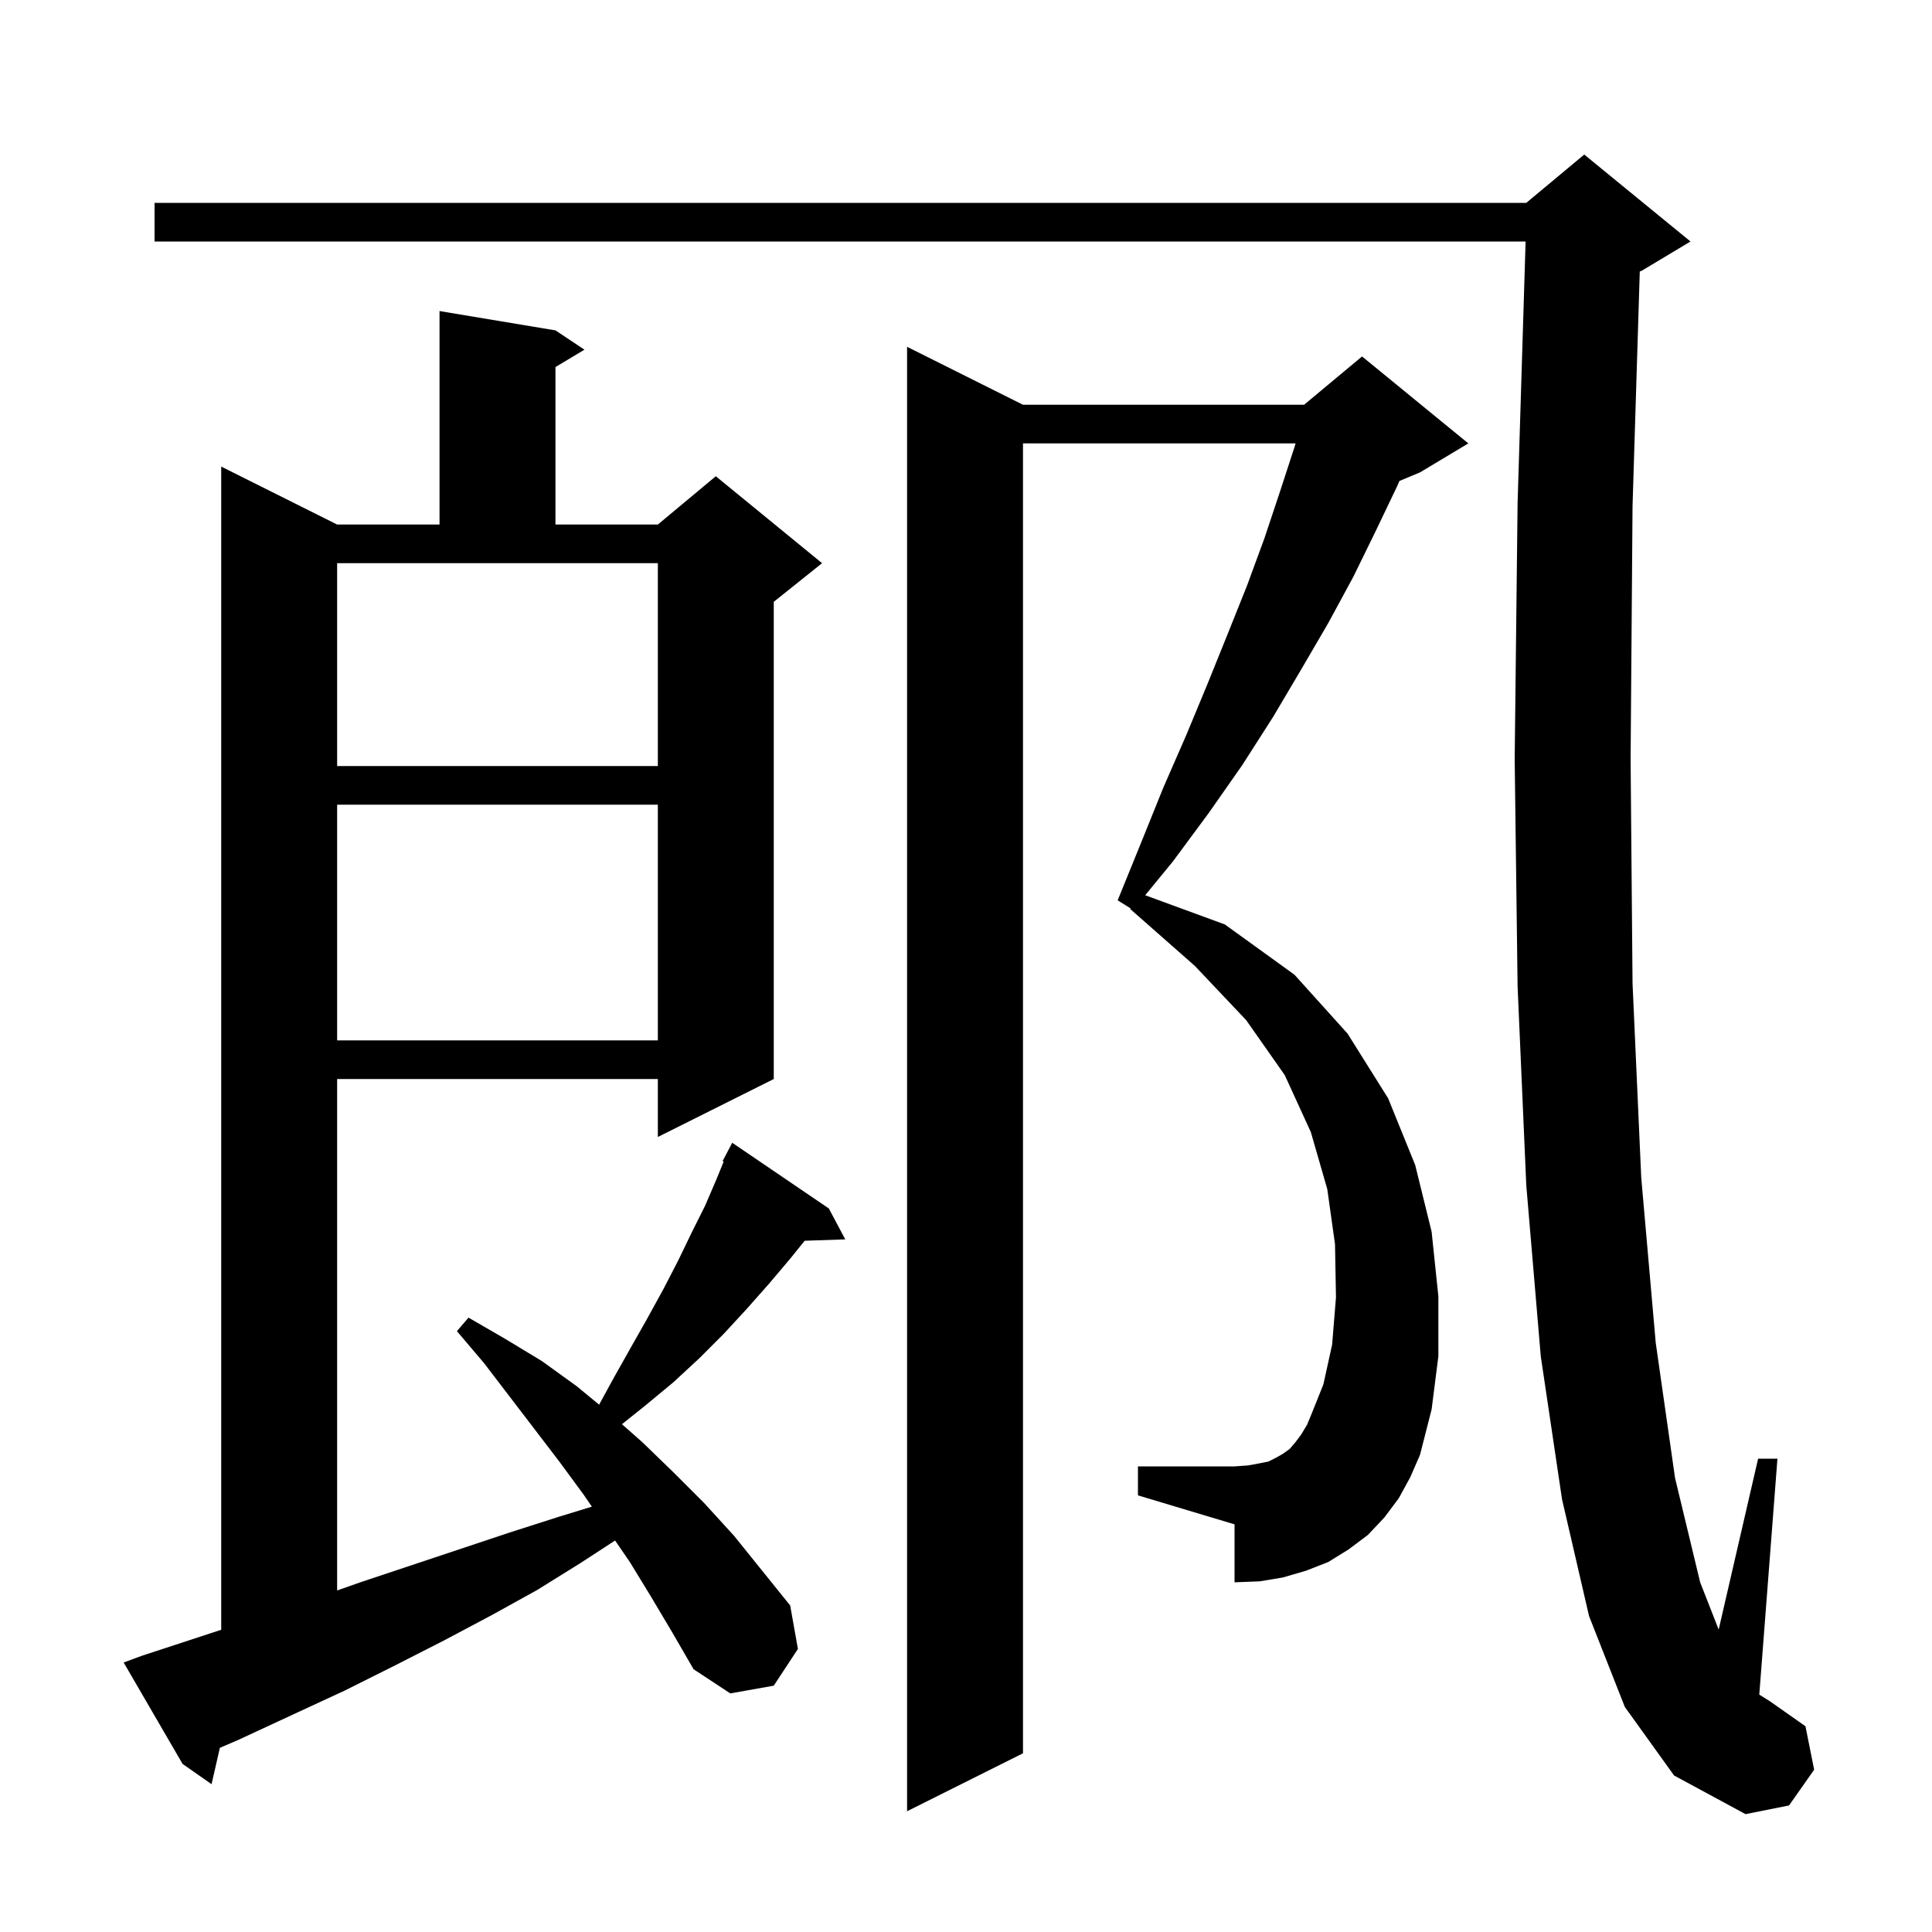 <svg xmlns="http://www.w3.org/2000/svg" xmlns:xlink="http://www.w3.org/1999/xlink" version="1.1" baseProfile="full" viewBox="0 0 200 200" width="200" height="200">
<g fill="black">
<path d="M 168.2 176.7 L 164.5 167.3 L 161.7 155.2 L 159.5 140.4 L 158.0 122.7 L 157.1 102.1 L 156.8 78.6 L 157.1 52.1 L 157.93 25.0 L 16.0 25.0 L 16.0 21.0 L 158.0 21.0 L 164.0 16.0 L 175.0 25.0 L 170.0 28.0 L 169.749 28.105 L 169.0 52.4 L 168.8 78.6 L 169.0 101.8 L 169.9 121.9 L 171.4 139.0 L 173.4 153.0 L 176.0 163.8 L 177.917 168.692 L 182.0 151.0 L 184.0 151.0 L 182.121 175.426 L 183.2 176.1 L 186.9 178.7 L 187.8 183.2 L 185.2 186.9 L 180.7 187.8 L 173.3 183.8 Z M 144.8 155.1 L 143.3 157.1 L 141.6 158.9 L 139.6 160.4 L 137.5 161.7 L 135.2 162.6 L 132.8 163.3 L 130.4 163.7 L 127.8 163.8 L 127.8 157.8 L 117.8 154.8 L 117.8 151.8 L 127.8 151.8 L 129.2 151.7 L 130.3 151.5 L 131.3 151.3 L 132.1 150.9 L 132.8 150.5 L 133.5 150.0 L 134.1 149.3 L 134.7 148.5 L 135.3 147.5 L 135.8 146.3 L 137.0 143.3 L 137.9 139.2 L 138.3 134.3 L 138.2 128.8 L 137.4 123.1 L 135.7 117.2 L 133.0 111.3 L 129.0 105.6 L 123.7 100.0 L 117.0 94.1 L 117.032 94.032 L 115.7 93.2 L 118.1 87.3 L 120.4 81.6 L 122.8 76.1 L 125.0 70.8 L 127.1 65.6 L 129.1 60.6 L 130.9 55.7 L 132.5 50.9 L 134.0 46.3 L 134.118 45.9 L 105.9 45.9 L 105.9 181.5 L 93.9 187.5 L 93.9 35.9 L 105.9 41.9 L 135.0 41.9 L 141.0 36.9 L 152.0 45.9 L 147.0 48.9 L 144.873 49.786 L 144.6 50.4 L 142.4 55.0 L 140.1 59.7 L 137.5 64.5 L 134.7 69.3 L 131.8 74.2 L 128.6 79.2 L 125.1 84.2 L 121.4 89.2 L 118.55 92.675 L 126.8 95.7 L 134.0 100.9 L 139.5 107.0 L 143.7 113.7 L 146.5 120.6 L 148.2 127.5 L 148.9 134.2 L 148.9 140.4 L 148.2 145.9 L 147.0 150.6 L 146.0 152.9 Z M 67.4 165.3 L 65.2 161.7 L 63.673 159.473 L 60.1 161.8 L 55.6 164.6 L 50.9 167.2 L 46.0 169.8 L 40.9 172.4 L 35.7 175.0 L 30.3 177.5 L 24.7 180.1 L 22.76 180.936 L 21.9 184.7 L 18.9 182.6 L 12.8 172.1 L 14.7 171.4 L 22.9 168.714 L 22.9 48.3 L 34.9 54.3 L 45.5 54.3 L 45.5 32.2 L 57.5 34.2 L 60.5 36.2 L 57.5 38.0 L 57.5 54.3 L 68.1 54.3 L 74.1 49.3 L 85.1 58.3 L 80.1 62.3 L 80.1 111.7 L 68.1 117.7 L 68.1 111.7 L 34.9 111.7 L 34.9 164.644 L 37.3 163.8 L 52.9 158.6 L 57.9 157.0 L 61.27 155.968 L 60.4 154.7 L 57.9 151.3 L 50.1 141.1 L 47.3 137.8 L 48.5 136.4 L 52.3 138.6 L 56.1 140.9 L 59.7 143.5 L 62.021 145.411 L 63.5 142.7 L 65.3 139.5 L 67.0 136.5 L 68.7 133.4 L 70.2 130.5 L 71.6 127.6 L 73.0 124.8 L 74.2 122.0 L 74.913 120.25 L 74.8 120.2 L 75.8 118.3 L 85.8 125.1 L 87.5 128.3 L 83.3 128.442 L 81.8 130.3 L 79.6 132.9 L 77.3 135.5 L 74.9 138.1 L 72.4 140.6 L 69.7 143.1 L 66.8 145.5 L 64.384 147.433 L 66.5 149.3 L 69.7 152.4 L 72.9 155.6 L 76.0 159.0 L 81.8 166.2 L 82.6 170.7 L 80.1 174.5 L 75.6 175.3 L 71.8 172.8 L 69.6 169.0 Z M 34.9 83.3 L 34.9 107.7 L 68.1 107.7 L 68.1 83.3 Z M 34.9 79.3 L 68.1 79.3 L 68.1 58.3 L 34.9 58.3 Z " />
</g>
</svg>
